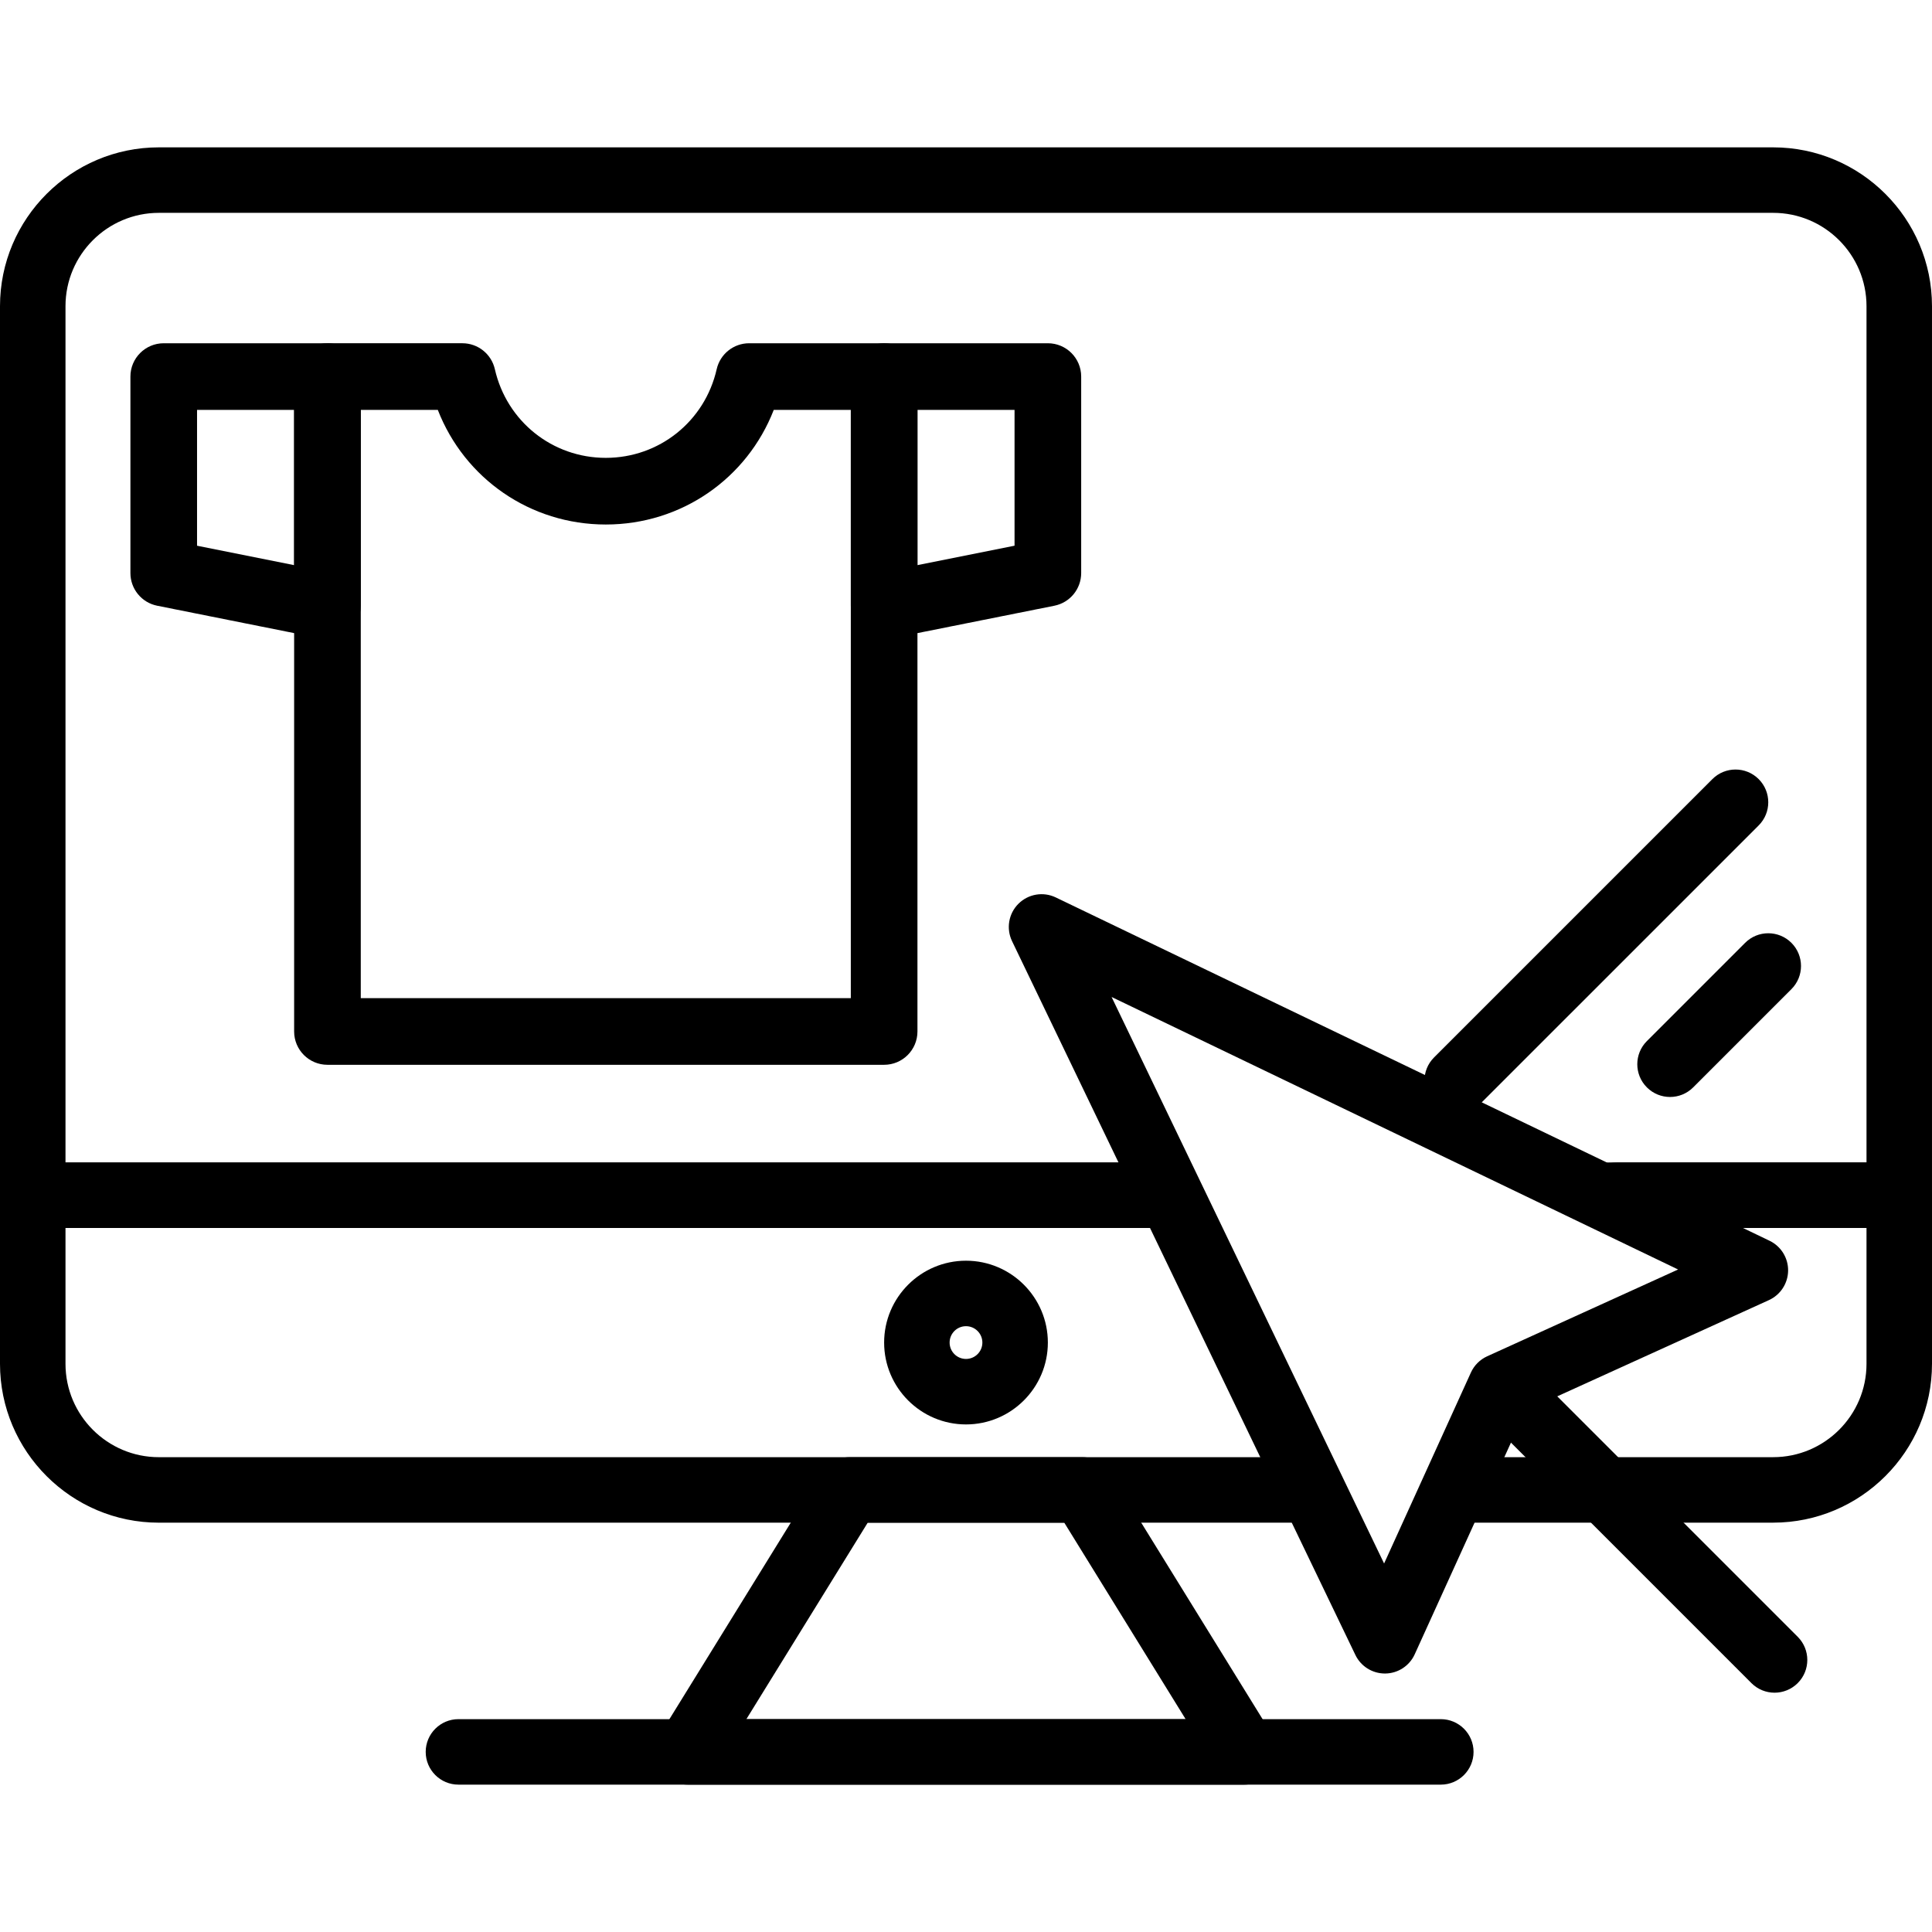 <?xml version="1.0" encoding="iso-8859-1"?>
<!-- Generator: Adobe Illustrator 19.0.0, SVG Export Plug-In . SVG Version: 6.00 Build 0)  -->
<svg version="1.1" xmlns="http://www.w3.org/2000/svg" xmlns:xlink="http://www.w3.org/1999/xlink" x="0px" y="0px"
	 viewBox="0 0 201.387 201.387" style="enable-background:new 0 0 201.387 201.387;" xml:space="preserve">
<g>
	<g>
		<path d="M184.829,15.36H16.558C7.429,15.36,0,22.787,0,31.918v92.669C0,126.471,1.529,128,3.413,128h117.76
			c1.884,0,3.413-1.529,3.413-3.413c0-1.884-1.529-3.413-3.413-3.413H6.827V31.918c0-5.366,4.364-9.731,9.731-9.731h168.271
			c5.366,0,9.731,4.364,9.731,9.731v89.255h-26.025c-1.884,0-3.413,1.529-3.413,3.413c0,1.884,1.529,3.413,3.413,3.413h29.438
			c1.884,0,3.413-1.529,3.413-3.413V31.918C201.387,22.789,193.959,15.36,184.829,15.36z"/>
	</g>
</g>
<g>
	<g>
		<path d="M135.68,151.893H16.558c-5.366,0-9.731-4.364-9.731-9.731V128h114.347c1.884,0,3.413-1.529,3.413-3.413
			c0-1.884-1.529-3.413-3.413-3.413H3.413c-1.884,0-3.413,1.529-3.413,3.413v17.575c0,9.129,7.427,16.558,16.558,16.558H135.68
			c1.884,0,3.413-1.529,3.413-3.413S137.564,151.893,135.68,151.893z"/>
	</g>
</g>
<g>
	<g>
		<path d="M197.973,121.173h-30.295c-1.884,0-3.413,1.529-3.413,3.413c0,1.884,1.529,3.413,3.413,3.413h26.882v14.162
			c0,5.366-4.364,9.731-9.731,9.731H152.32c-1.884,0-3.413,1.529-3.413,3.413s1.529,3.413,3.413,3.413h32.509
			c9.129,0,16.558-7.429,16.558-16.558v-17.575C201.387,122.703,199.858,121.173,197.973,121.173z"/>
	</g>
</g>
<g>
	<g>
		<path d="M100.693,131.413c-4.705,0-8.533,3.828-8.533,8.533c0,4.705,3.828,8.533,8.533,8.533c4.705,0,8.533-3.828,8.533-8.533
			C109.227,135.241,105.399,131.413,100.693,131.413z M100.693,141.653c-0.942,0-1.707-0.765-1.707-1.707s0.765-1.707,1.707-1.707
			s1.707,0.765,1.707,1.707S101.635,141.653,100.693,141.653z"/>
	</g>
</g>
<g>
	<g>
		<path d="M132.61,180.821l-16.867-27.307c-0.621-1.007-1.72-1.62-2.903-1.62H88.547c-1.183,0-2.282,0.613-2.903,1.62
			l-16.867,27.307c-0.652,1.053-0.681,2.374-0.079,3.456c0.602,1.079,1.742,1.749,2.982,1.749h58.027
			c1.239,0,2.379-0.671,2.982-1.749C133.289,183.197,133.262,181.874,132.61,180.821z M77.8,179.2l12.65-20.48h20.487l12.65,20.48
			H77.8z"/>
	</g>
</g>
<g>
	<g>
		<path d="M183.32,81.213c-1.333-1.333-3.494-1.333-4.826,0l-29.013,29.013c-1.333,1.333-1.333,3.494,0,4.826
			c0.667,0.667,1.539,1,2.413,1s1.746-0.333,2.413-1L183.32,86.04C184.653,84.707,184.653,82.546,183.32,81.213z"/>
	</g>
</g>
<g>
	<g>
		<path d="M186.733,98.28c-1.333-1.333-3.494-1.333-4.826,0l-10.24,10.24c-1.333,1.333-1.333,3.494,0,4.826
			c0.667,0.667,1.539,1,2.413,1c0.874,0,1.746-0.333,2.413-1l10.24-10.24C188.066,101.774,188.066,99.613,186.733,98.28z"/>
	</g>
</g>
<g>
	<g>
		<path d="M150.187,179.2h-102.4c-1.884,0-3.413,1.529-3.413,3.413c0,1.884,1.529,3.413,3.413,3.413h102.4
			c1.884,0,3.413-1.529,3.413-3.413C153.6,180.729,152.071,179.2,150.187,179.2z"/>
	</g>
</g>
<g>
	<g>
		<path d="M184.457,129.336l-74.407-35.791c-1.313-0.628-2.867-0.36-3.893,0.664c-1.026,1.024-1.292,2.586-0.664,3.893l35.79,74.407
			c0.57,1.184,1.766,1.934,3.077,1.934c0.012,0,0.026,0,0.036,0c1.326-0.015,2.522-0.795,3.07-2l11.54-25.383l25.383-11.54
			c1.205-0.548,1.985-1.746,2-3.07C186.404,131.125,185.65,129.911,184.457,129.336z M155.017,141.377
			c-0.749,0.34-1.353,0.944-1.693,1.693l-9.049,19.905l-28.406-59.052l59.052,28.406L155.017,141.377z"/>
	</g>
</g>
<g>
	<g>
		<path d="M187.39,170.617l-26.134-26.134c-1.333-1.333-3.494-1.333-4.826,0c-1.333,1.333-1.333,3.494,0,4.826l26.134,26.134
			c0.667,0.667,1.539,1,2.413,1c0.872,0,1.746-0.335,2.413-1C188.723,174.111,188.723,171.95,187.39,170.617z"/>
	</g>
</g>
<g>
	<g>
		<path d="M92.16,35.78H78.092c-1.621,0-3.026,1.121-3.386,2.703c-1.237,5.441-5.994,9.243-11.561,9.243
			c-5.567,0-10.322-3.802-11.563-9.245c-0.36-1.58-1.765-2.702-3.386-2.702H34.133c-1.918,0-3.473,1.555-3.473,3.473v68.267
			c0,1.918,1.555,3.473,3.473,3.473H92.16c1.918,0,3.473-1.555,3.473-3.473V39.253C95.633,37.335,94.078,35.78,92.16,35.78z
			 M88.687,104.047H37.606v-61.32h8.03c2.784,7.154,9.634,11.947,17.51,11.947c7.878,0,14.727-4.792,17.509-11.947h8.032V104.047z"
			/>
	</g>
</g>
<g>
	<g>
		<path d="M34.133,35.78H17.067c-1.918,0-3.473,1.555-3.473,3.473v20.48c0,1.657,1.169,3.082,2.792,3.407l17.067,3.413
			c0.225,0.044,0.454,0.067,0.681,0.067c0.797,0,1.577-0.273,2.202-0.787c0.806-0.659,1.271-1.647,1.271-2.686V39.253
			C37.606,37.335,36.052,35.78,34.133,35.78z M30.66,58.911l-10.12-2.026V42.728h10.12V58.911z"/>
	</g>
</g>
<g>
	<g>
		<path d="M109.227,35.78H92.16c-1.918,0-3.473,1.555-3.473,3.473v23.893c0,1.039,0.466,2.026,1.271,2.686
			c0.625,0.514,1.405,0.787,2.202,0.787c0.227,0,0.456-0.022,0.681-0.067l17.067-3.413c1.623-0.324,2.792-1.749,2.792-3.407v-20.48
			C112.7,37.335,111.145,35.78,109.227,35.78z M105.754,56.883l-10.12,2.026V42.726v-0.002h10.12V56.883z"/>
	</g>
</g>
</svg>
